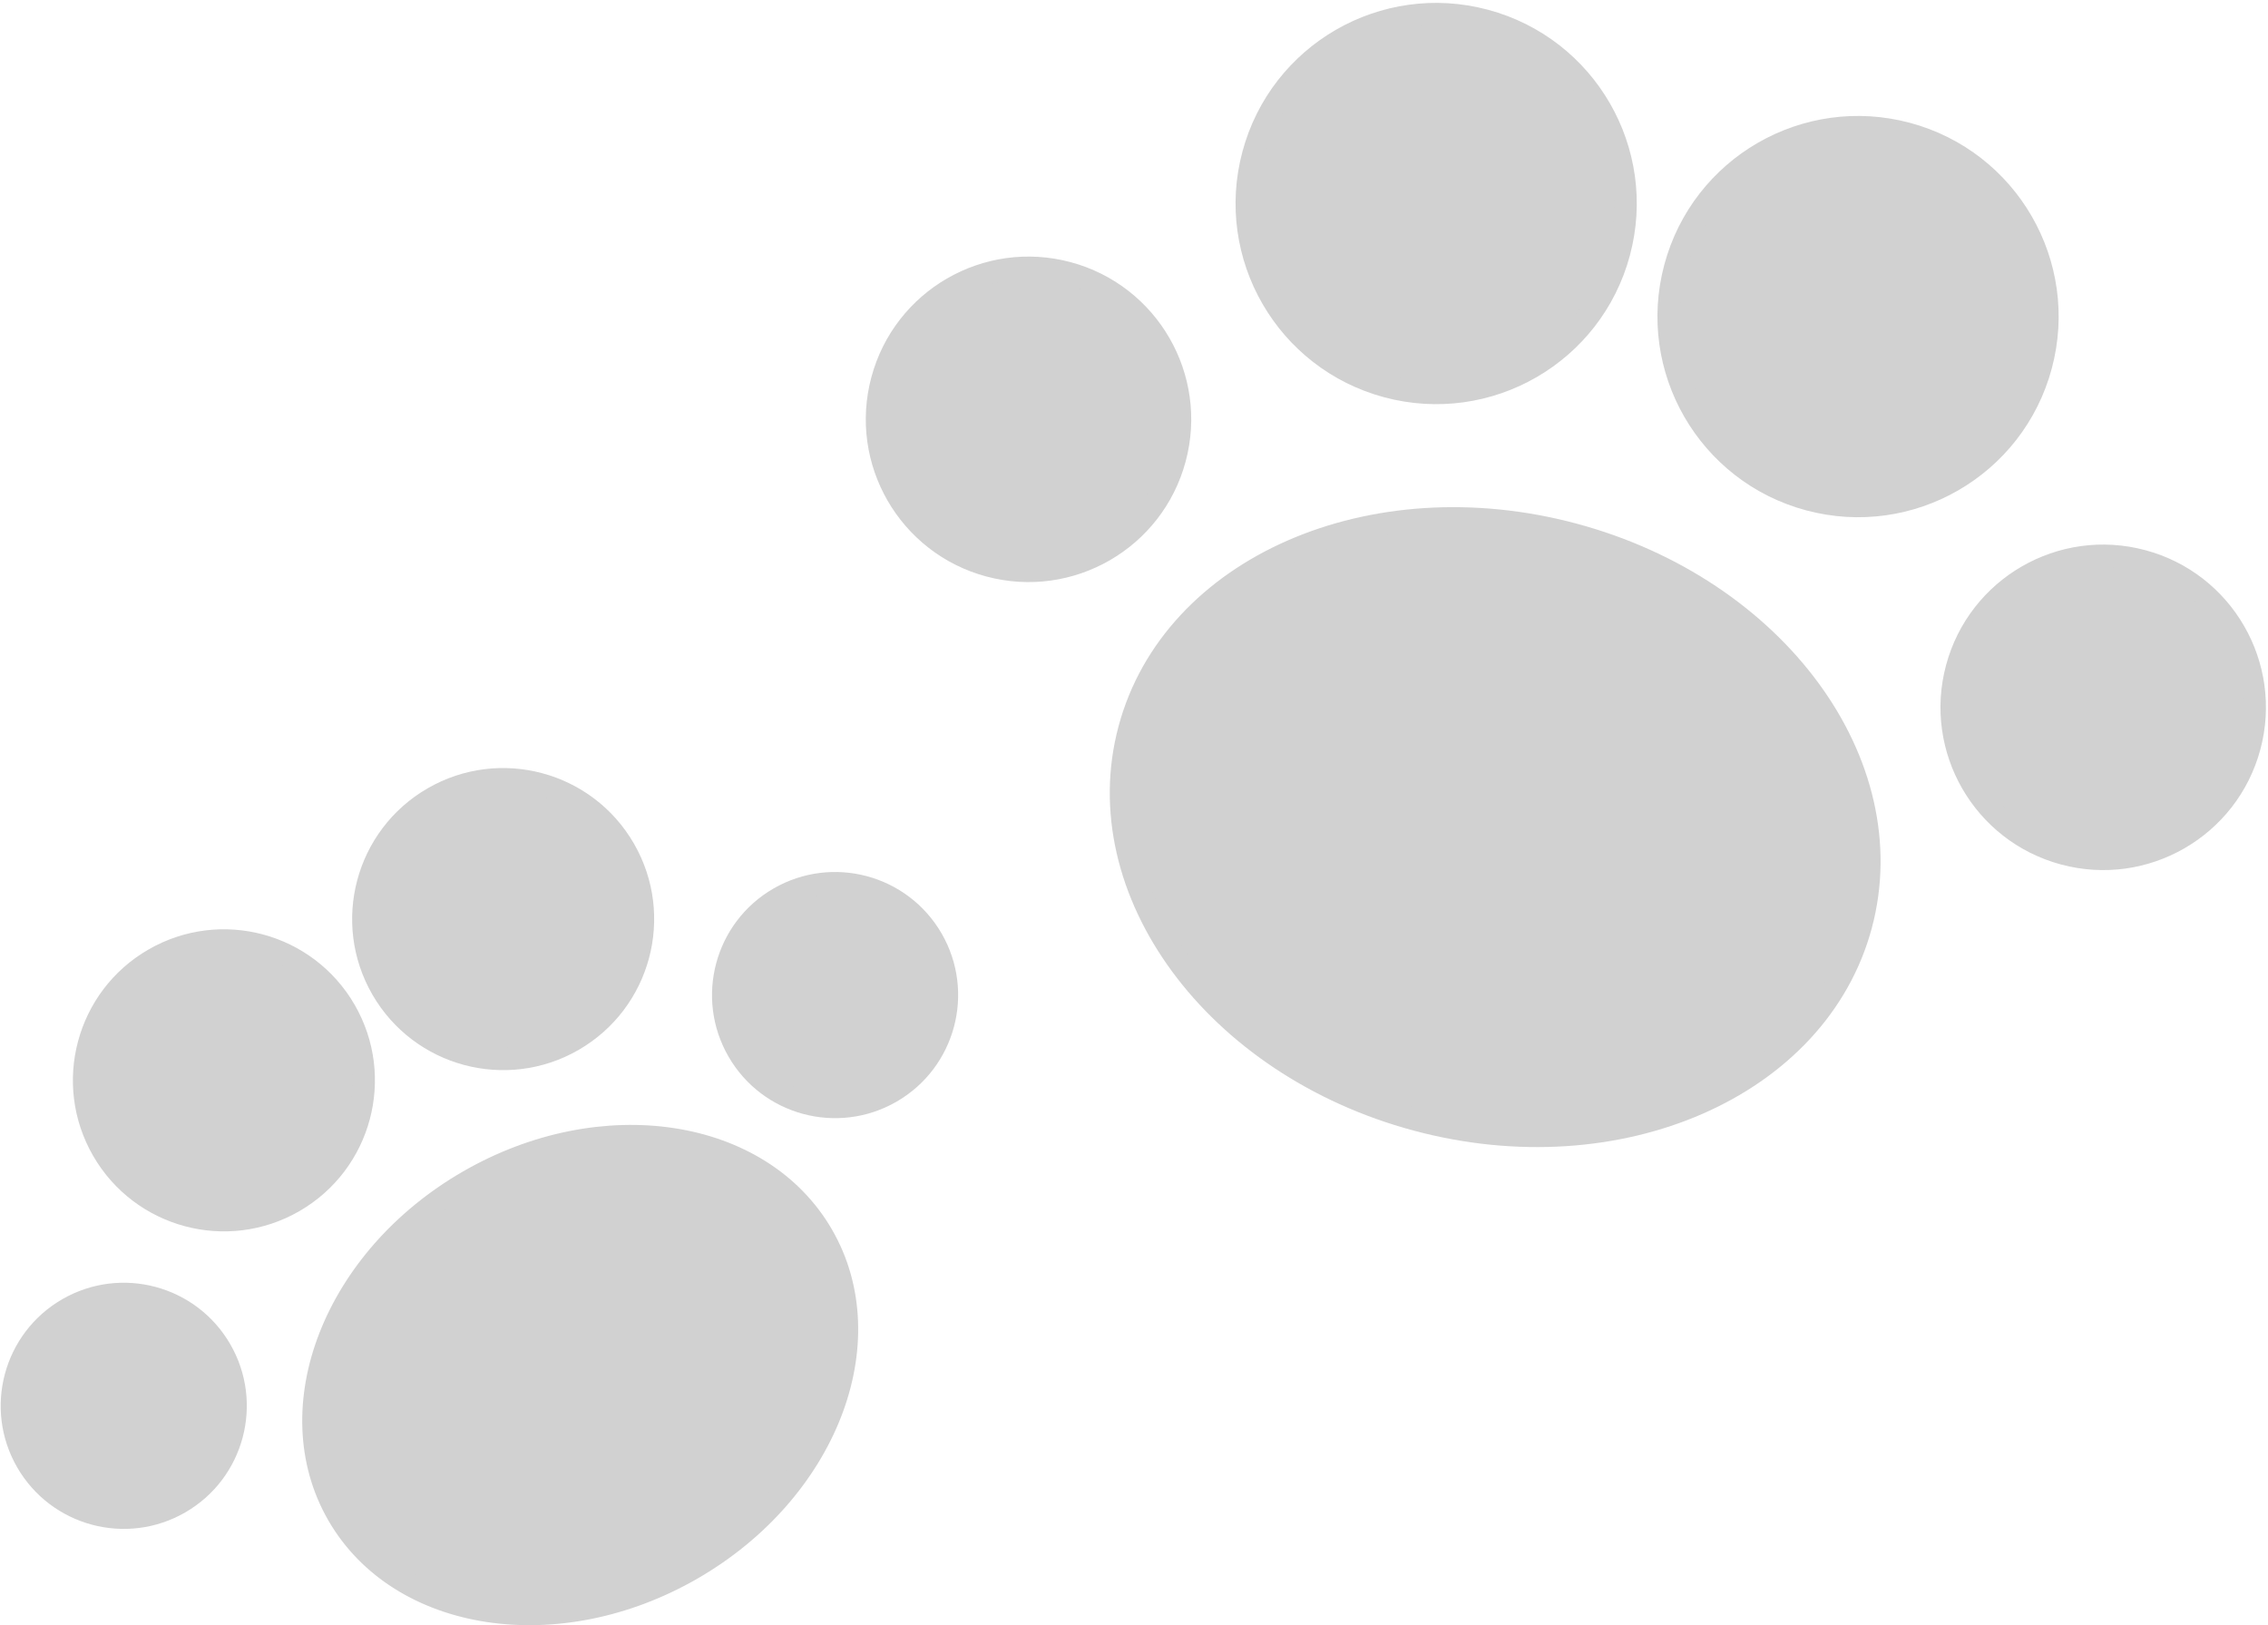 <svg width="695" height="498" xmlns="http://www.w3.org/2000/svg" xmlns:xlink="http://www.w3.org/1999/xlink" xml:space="preserve" overflow="hidden"><g transform="translate(-2946 18)"><path d="M3292.09 205.394C3305.36 155.867 3366.3 129.165 3428.21 145.753 3490.12 162.342 3529.55 215.938 3516.27 265.465 3503 314.992 3442.06 341.694 3380.15 325.105 3318.24 308.517 3278.81 254.92 3292.09 205.394Z" stroke="#D1D1D1" stroke-width="6.875" stroke-miterlimit="8" fill="#D1D1D1" fill-rule="evenodd"/><path d="M3216.34 98.469C3222.97 73.706 3248.42 59.01 3273.19 65.645 3297.95 72.281 3312.65 97.734 3306.01 122.497 3299.38 147.261 3273.92 161.956 3249.16 155.321 3224.4 148.686 3209.7 123.232 3216.34 98.469Z" stroke="#D1D1D1" stroke-width="6.875" stroke-miterlimit="8" fill="#D1D1D1" fill-rule="evenodd"/><path d="M3330.05 29.344C3338.34-1.61 3370.16-19.98 3401.11-11.686 3432.07-3.392 3450.44 28.425 3442.14 59.38 3433.85 90.334 3402.03 108.703 3371.08 100.409 3340.12 92.115 3321.75 60.298 3330.05 29.344Z" stroke="#D1D1D1" stroke-width="6.875" stroke-miterlimit="8" fill="#D1D1D1" fill-rule="evenodd"/><path d="M3459.33 63.985C3467.62 33.031 3499.44 14.661 3530.39 22.956 3561.35 31.25 3579.72 63.067 3571.42 94.021 3563.13 124.975 3531.31 143.345 3500.36 135.05 3469.4 126.756 3451.03 94.939 3459.33 63.985Z" stroke="#D1D1D1" stroke-width="6.875" stroke-miterlimit="8" fill="#D1D1D1" fill-rule="evenodd"/><path d="M3545.66 186.711C3552.3 161.948 3577.75 147.252 3602.51 153.888 3627.28 160.523 3641.97 185.977 3635.34 210.74 3628.7 235.503 3603.25 250.199 3578.49 243.563 3553.72 236.928 3539.03 211.475 3545.66 186.711Z" stroke="#D1D1D1" stroke-width="6.875" stroke-miterlimit="8" fill="#D1D1D1" fill-rule="evenodd"/><path d="M3049.6 446.149C3030.68 413.368 3048.55 367.615 3089.53 343.957 3130.5 320.3 3179.06 327.696 3197.99 360.477 3216.92 393.258 3199.04 439.011 3158.07 462.669 3117.09 486.326 3068.53 478.93 3049.6 446.149Z" stroke="#D1D1D1" stroke-width="6.875" stroke-miterlimit="8" fill="#D1D1D1" fill-rule="evenodd"/><path d="M2954.24 429.875C2944.78 413.484 2950.4 392.526 2966.79 383.063 2983.18 373.599 3004.14 379.215 3013.6 395.606 3023.06 411.997 3017.45 432.955 3001.06 442.418 2984.67 451.882 2963.71 446.266 2954.24 429.875Z" stroke="#D1D1D1" stroke-width="6.875" stroke-miterlimit="8" fill="#D1D1D1" fill-rule="evenodd"/><path d="M2977.52 334.432C2965.69 313.944 2972.71 287.745 2993.2 275.916 3013.69 264.087 3039.88 271.107 3051.71 291.596 3063.54 312.084 3056.52 338.282 3036.03 350.111 3015.54 361.94 2989.35 354.92 2977.52 334.432Z" stroke="#D1D1D1" stroke-width="6.875" stroke-miterlimit="8" fill="#D1D1D1" fill-rule="evenodd"/><path d="M3063.09 285.027C3051.26 264.539 3058.28 238.341 3078.77 226.512 3099.26 214.683 3125.45 221.703 3137.28 242.191 3149.11 262.679 3142.09 288.877 3121.6 300.706 3101.12 312.535 3074.92 305.515 3063.09 285.027Z" stroke="#D1D1D1" stroke-width="6.875" stroke-miterlimit="8" fill="#D1D1D1" fill-rule="evenodd"/><path d="M3172.22 304.025C3162.76 287.635 3168.37 266.676 3184.76 257.213 3201.16 247.75 3222.11 253.366 3231.58 269.756 3241.04 286.147 3235.42 307.106 3219.03 316.569 3202.64 326.032 3181.68 320.416 3172.22 304.025Z" stroke="#D1D1D1" stroke-width="6.875" stroke-miterlimit="8" fill="#D1D1D1" fill-rule="evenodd"/></g></svg>